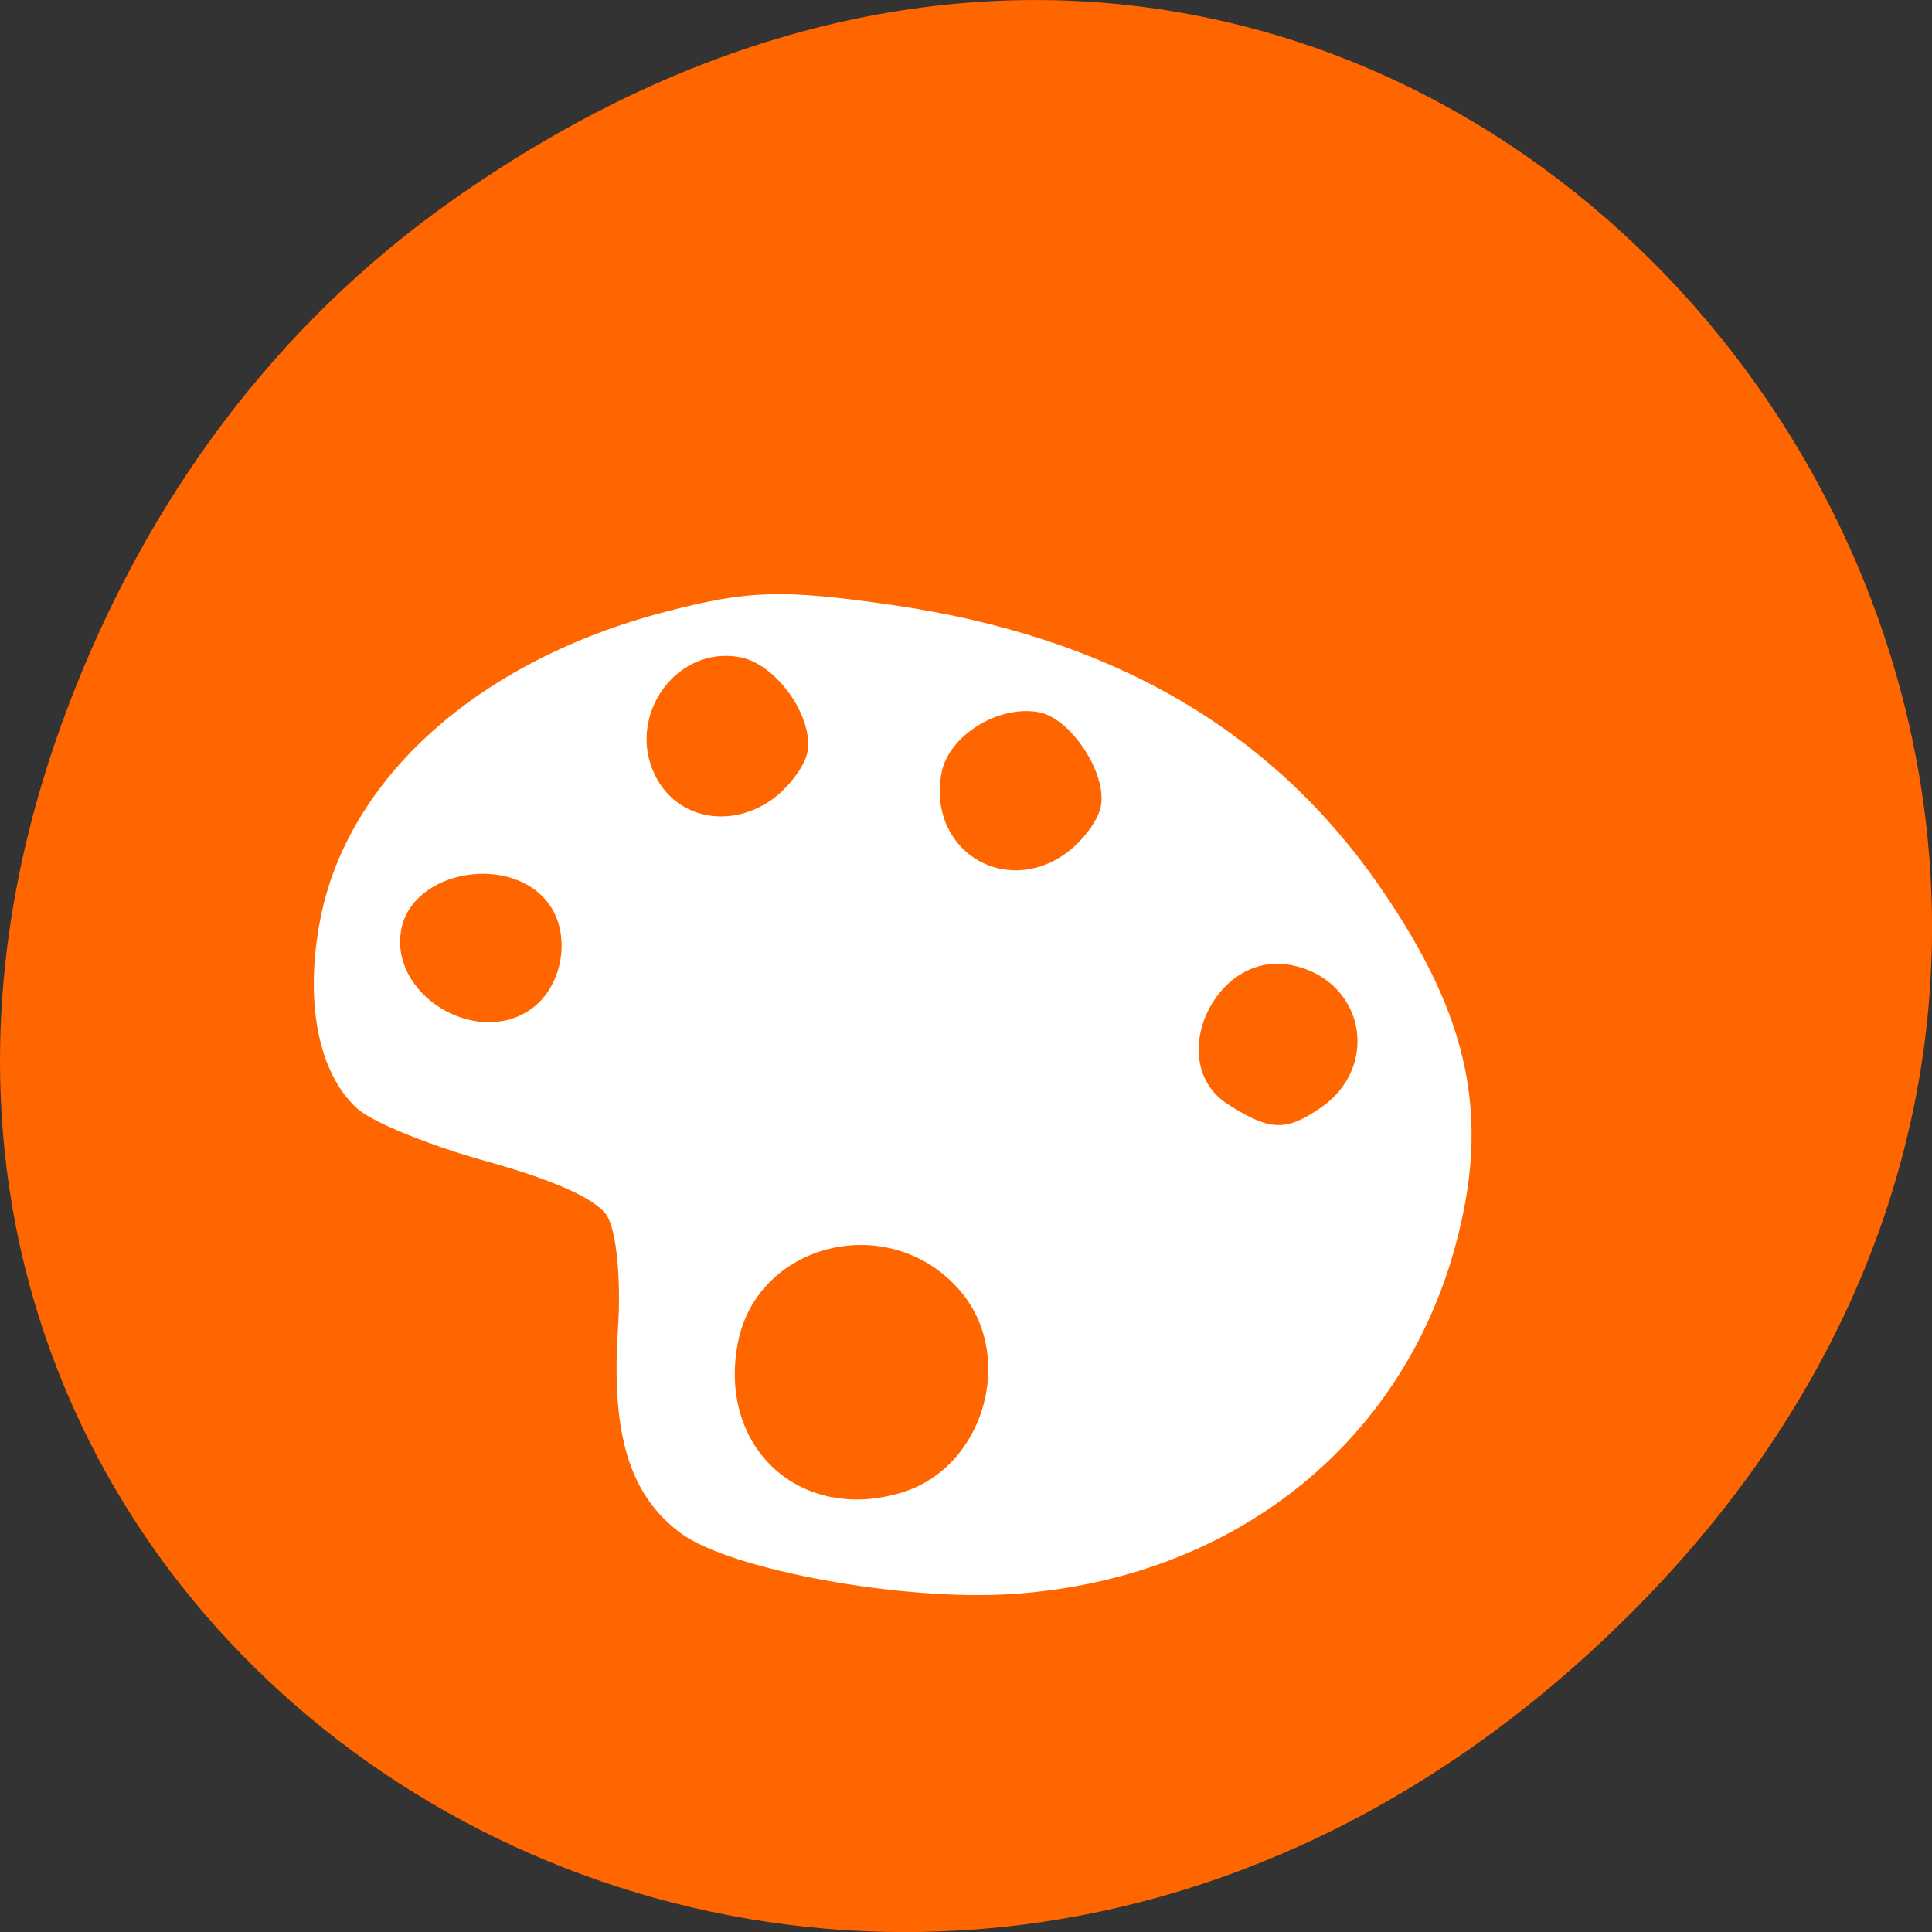 
<svg xmlns="http://www.w3.org/2000/svg" xmlns:xlink="http://www.w3.org/1999/xlink" width="48px" height="48px" viewBox="0 0 48 48" version="1.1">
<rect x="0" y="0" width="48" height="48" fill="#333333" stroke="none"/>
<g id="surface1">
<path style=" stroke:none;fill-rule:nonzero;fill:rgb(100%,40%,0%);fill-opacity:1;" d="M 11.281 4.945 C 35.832 -12.312 60.707 19.562 40.703 39.895 C 21.855 59.051 -7.426 41.293 1.73 17.453 C 3.637 12.48 6.773 8.113 11.281 4.945 Z M 11.281 4.945 "/>
<path style=" stroke:none;fill-rule:nonzero;fill:rgb(100%,100%,100%);fill-opacity:1;" d="M 16.91 38.09 C 15.645 37.148 15.184 35.648 15.352 33.035 C 15.438 31.762 15.312 30.543 15.066 30.184 C 14.785 29.777 13.742 29.312 12.086 28.852 C 10.684 28.465 9.238 27.875 8.875 27.543 C 7.914 26.664 7.566 24.918 7.949 22.883 C 8.617 19.336 11.883 16.41 16.535 15.199 C 18.586 14.664 19.414 14.637 22.117 15.023 C 27.59 15.805 31.594 18.121 34.309 22.07 C 36.52 25.281 37.031 27.754 36.156 30.961 C 34.805 35.918 30.59 39.234 25.168 39.602 C 22.43 39.789 18.133 39 16.91 38.09 Z M 22.402 37.082 C 24.469 36.457 25.258 33.66 23.824 32.035 C 22.086 30.062 18.797 30.871 18.328 33.383 C 17.84 35.98 19.891 37.844 22.402 37.082 Z M 13.172 25.086 C 13.965 24.543 14.203 23.281 13.66 22.492 C 12.762 21.188 10.25 21.598 9.969 23.094 C 9.668 24.695 11.805 26.023 13.172 25.086 Z M 32.805 27.527 C 34.336 26.48 33.875 24.309 32.055 23.973 C 30.16 23.625 28.914 26.43 30.516 27.441 C 31.555 28.102 31.945 28.113 32.805 27.527 Z M 19.148 19.887 C 19.578 19.59 19.988 19.051 20.059 18.688 C 20.223 17.812 19.285 16.492 18.383 16.328 C 16.715 16.02 15.457 17.957 16.371 19.434 C 16.941 20.359 18.164 20.559 19.148 19.887 Z M 26.441 21.23 C 26.875 20.934 27.285 20.391 27.352 20.027 C 27.504 19.211 26.602 17.84 25.809 17.695 C 24.801 17.508 23.562 18.281 23.391 19.207 C 23.039 21.066 24.887 22.293 26.441 21.23 Z M 26.441 21.23 "/>
</g>
</svg>
